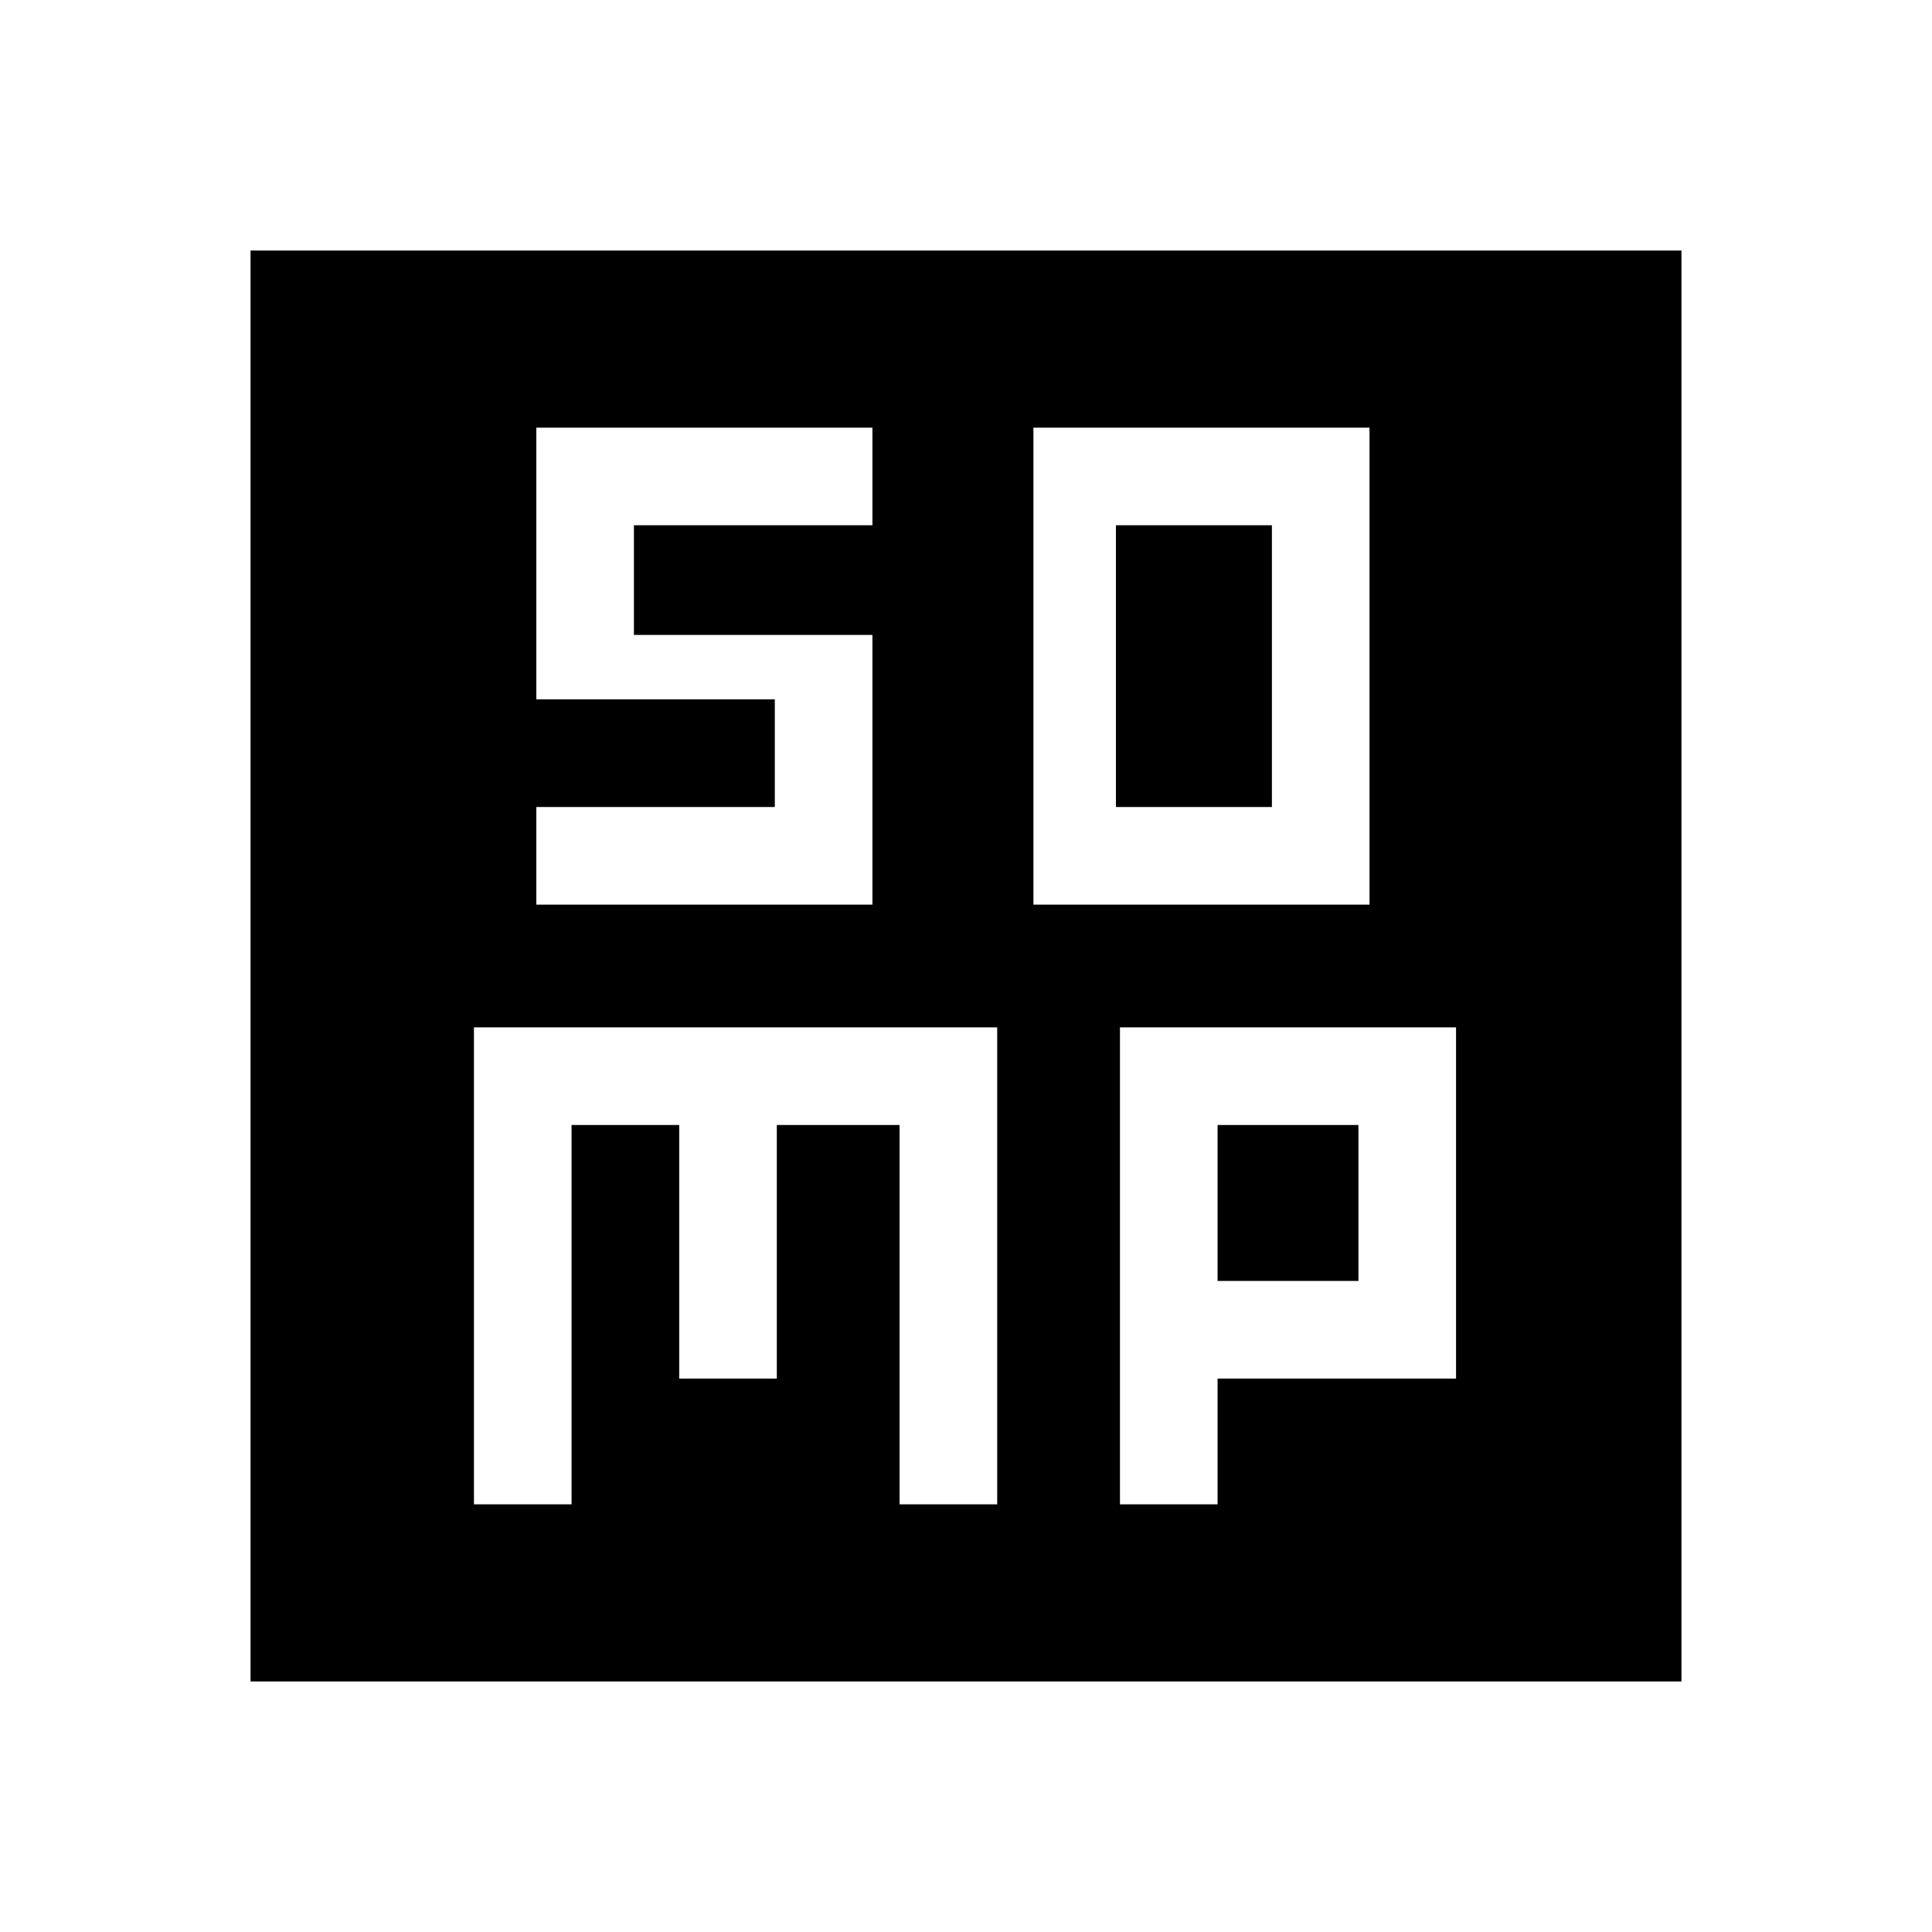 <svg xmlns="http://www.w3.org/2000/svg" height="48" viewBox="0 96 960 960" width="48"><path d="M513.5 545.5h167v-237h-167v237Zm41-48.5V357H632v140h-77.5Zm-319 346.5H284V655h53.5v126H386V655h61v188.5h48.5v-237h-260v237Zm321 0H605V781h118.5V606.5h-167v237Zm48.5-111V655h70v77.5h-70Zm-480.5 199v-711h711v711h-711Zm142-386h167v-134H315V357h118.5v-48.5h-167v135H385V497H266.5v48.5Z"/></svg>